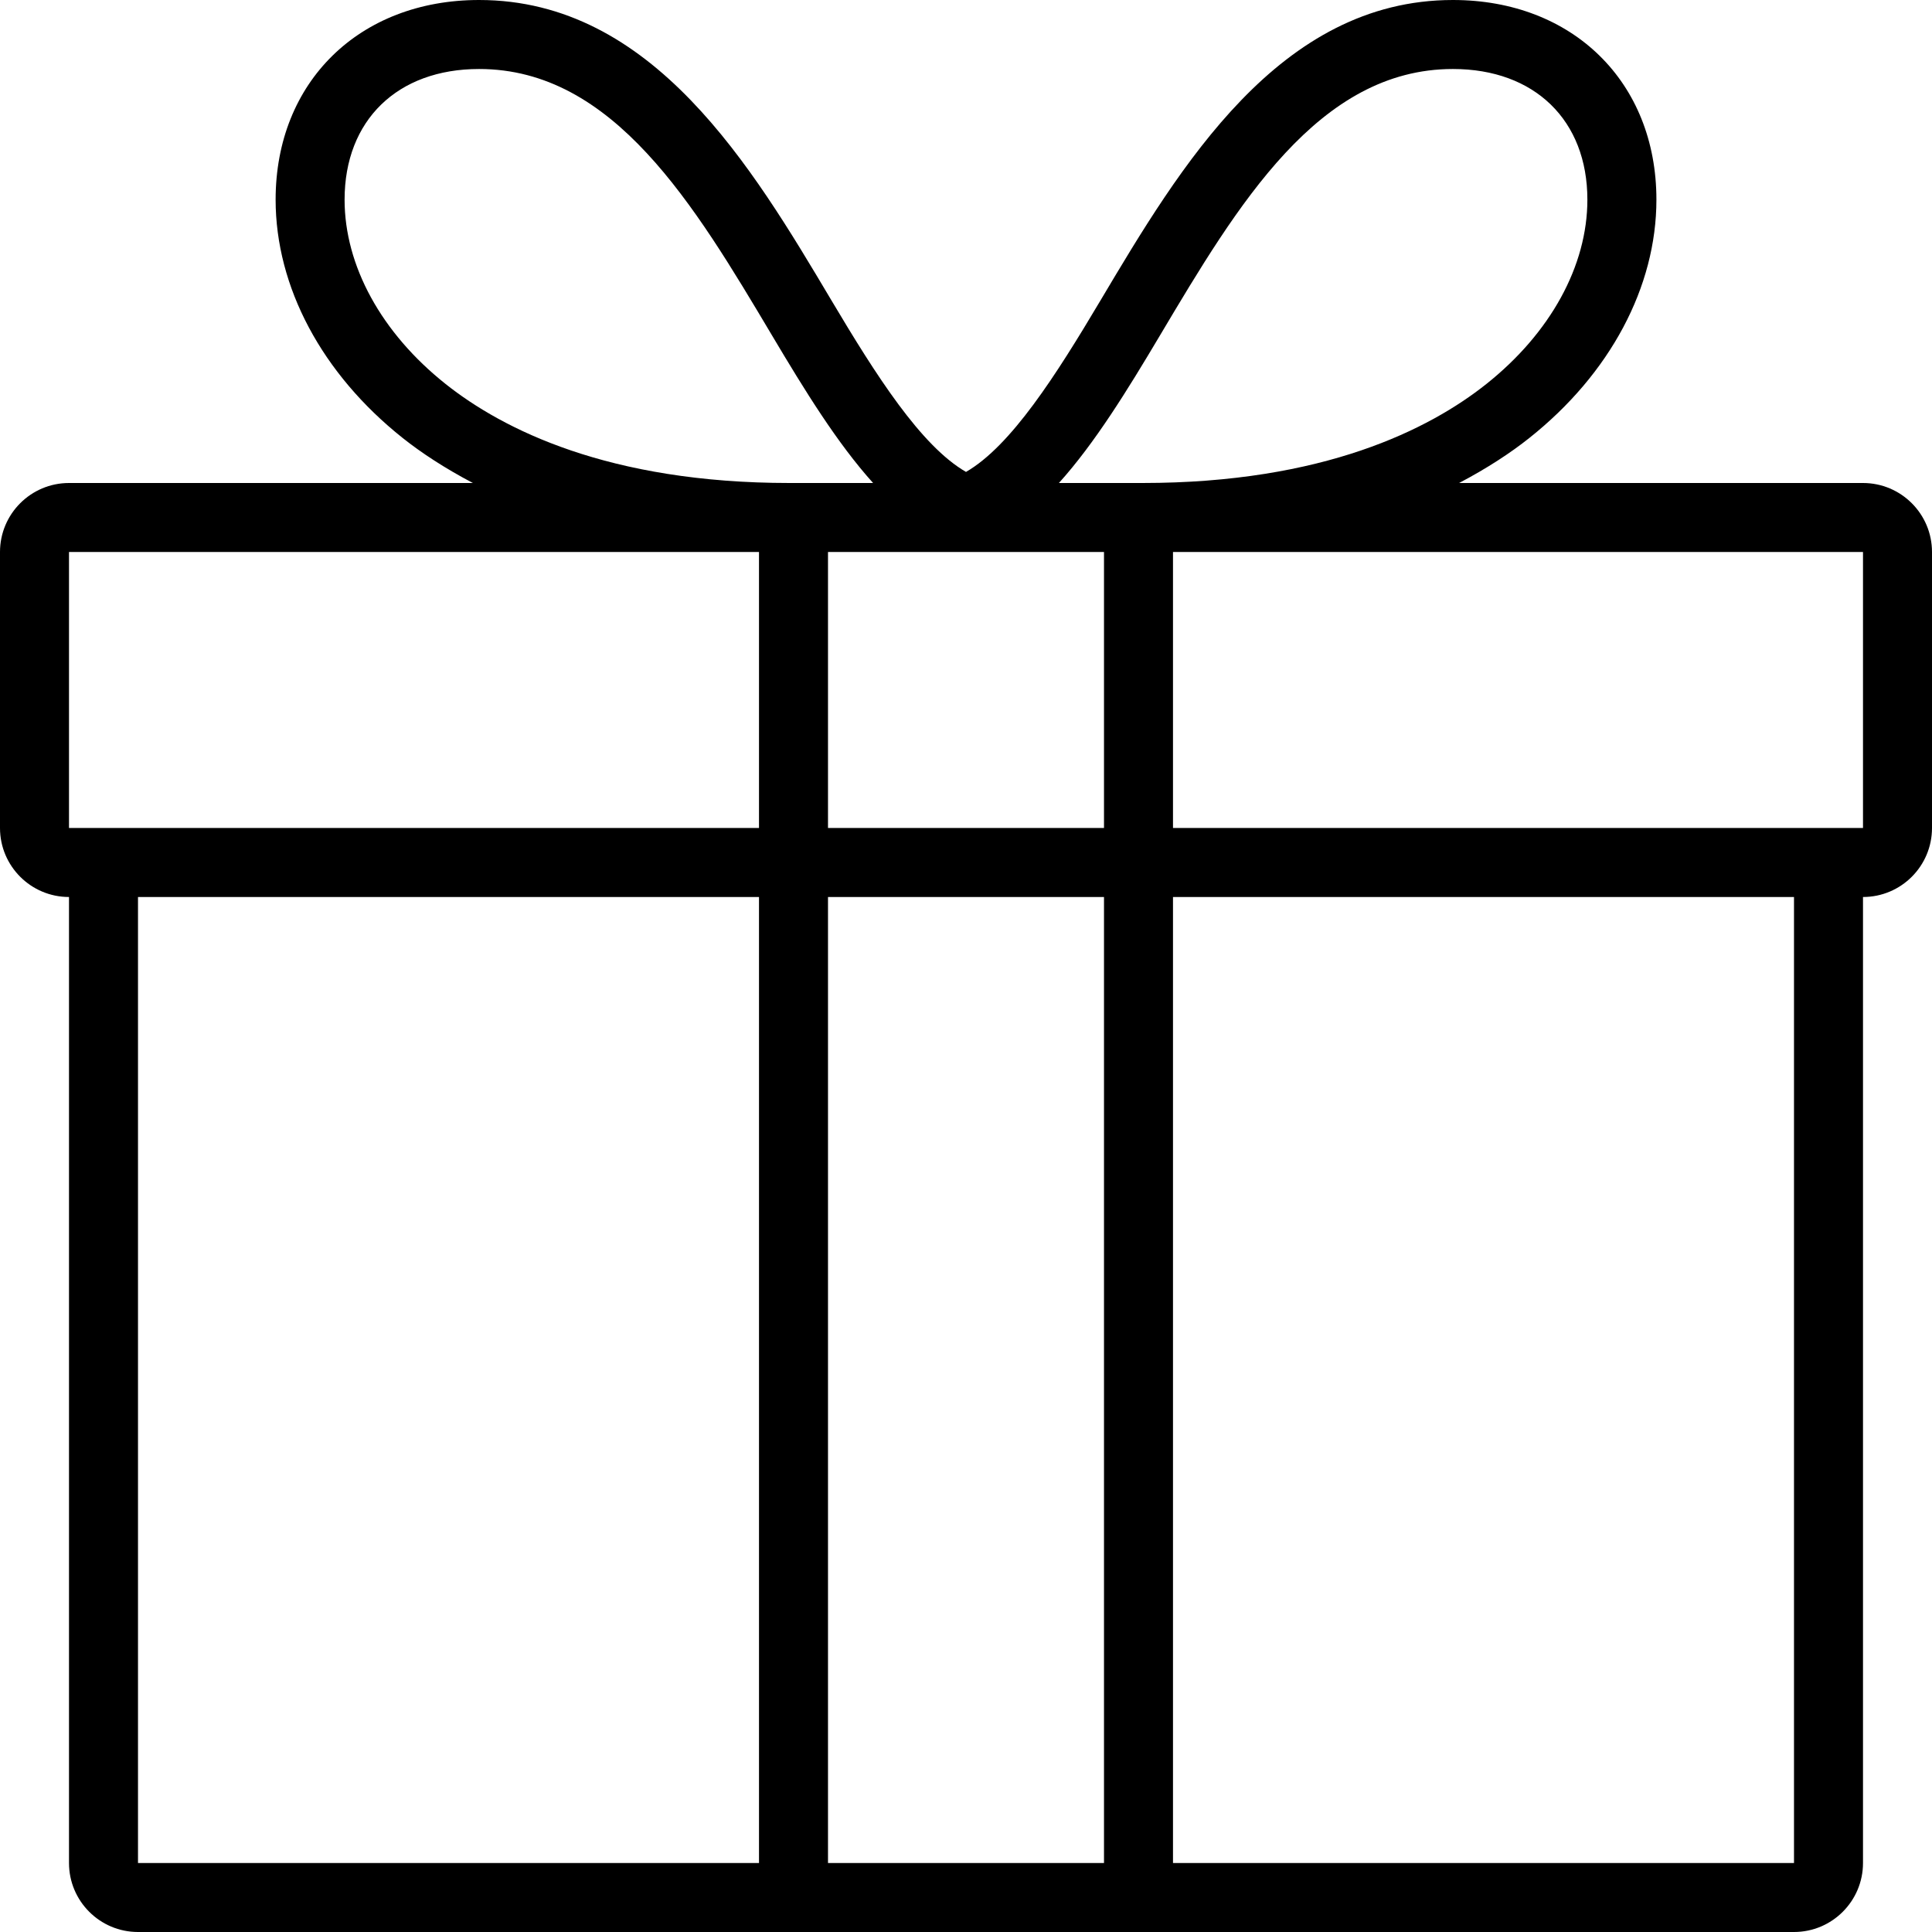 <?xml version="1.0" encoding="iso-8859-1"?>
<!-- Generator: Adobe Illustrator 16.0.4, SVG Export Plug-In . SVG Version: 6.00 Build 0)  -->
<!DOCTYPE svg PUBLIC "-//W3C//DTD SVG 1.1//EN" "http://www.w3.org/Graphics/SVG/1.1/DTD/svg11.dtd">
<svg version="1.1" id="Layer_1" xmlns="http://www.w3.org/2000/svg" xmlns:xlink="http://www.w3.org/1999/xlink" x="0px" y="0px"
	 width="56px" height="56px" viewBox="0 0 56 56" style="enable-background:new 0 0 56 56;" xml:space="preserve">
<g id="_x37_61-gift_x40_2x.png">
	<g>
		<path d="M54,14H42.293c0.812-0.427,1.496-0.875,2.034-1.304c2.342-1.86,3.685-4.379,3.685-6.909C48.012,2.38,45.587,0,42.114,0
			c-5.037,0-7.909,4.83-10.218,8.712c-1.287,2.166-2.591,4.214-3.896,4.967c-1.305-0.753-2.609-2.801-3.897-4.967
			C21.795,4.83,18.923,0,13.886,0c-3.473,0-5.897,2.38-5.897,5.787c0,2.53,1.343,5.049,3.684,6.909
			c0.539,0.429,1.222,0.877,2.034,1.304H2c-1.104,0-2,0.896-2,2v8c0,1.104,0.896,2,2,2v28c0,1.104,0.896,2,2,2h18h12h18
			c1.104,0,2-0.896,2-2V26c1.104,0,2-0.896,2-2v-8C56,14.896,55.104,14,54,14z M22,54H4V26h18V54z M22,24H2v-8h20V24z
			 M12.917,11.131c-1.861-1.479-2.929-3.427-2.929-5.344C9.989,3.486,11.519,2,13.886,2c3.899,0,6.237,3.932,8.498,7.733
			c0.939,1.579,1.881,3.11,2.923,4.267h-2.42C17.63,14,14.564,12.439,12.917,11.131z M32,54h-8V26h8V54z M32,24h-8v-8h8V24z
			 M33.113,14h-2.42c1.042-1.156,1.984-2.688,2.923-4.267C35.877,5.932,38.215,2,42.114,2c2.367,0,3.897,1.486,3.897,3.787
			c0,1.917-1.068,3.864-2.929,5.344C41.437,12.439,38.37,14,33.113,14z M52,54H34V26h18V54z M54,24H34v-8h20V24z"/>
	</g>
</g>
<g>
</g>
<g>
</g>
<g>
</g>
<g>
</g>
<g>
</g>
<g>
</g>
<g>
</g>
<g>
</g>
<g>
</g>
<g>
</g>
<g>
</g>
<g>
</g>
<g>
</g>
<g>
</g>
<g>
</g>
</svg>

